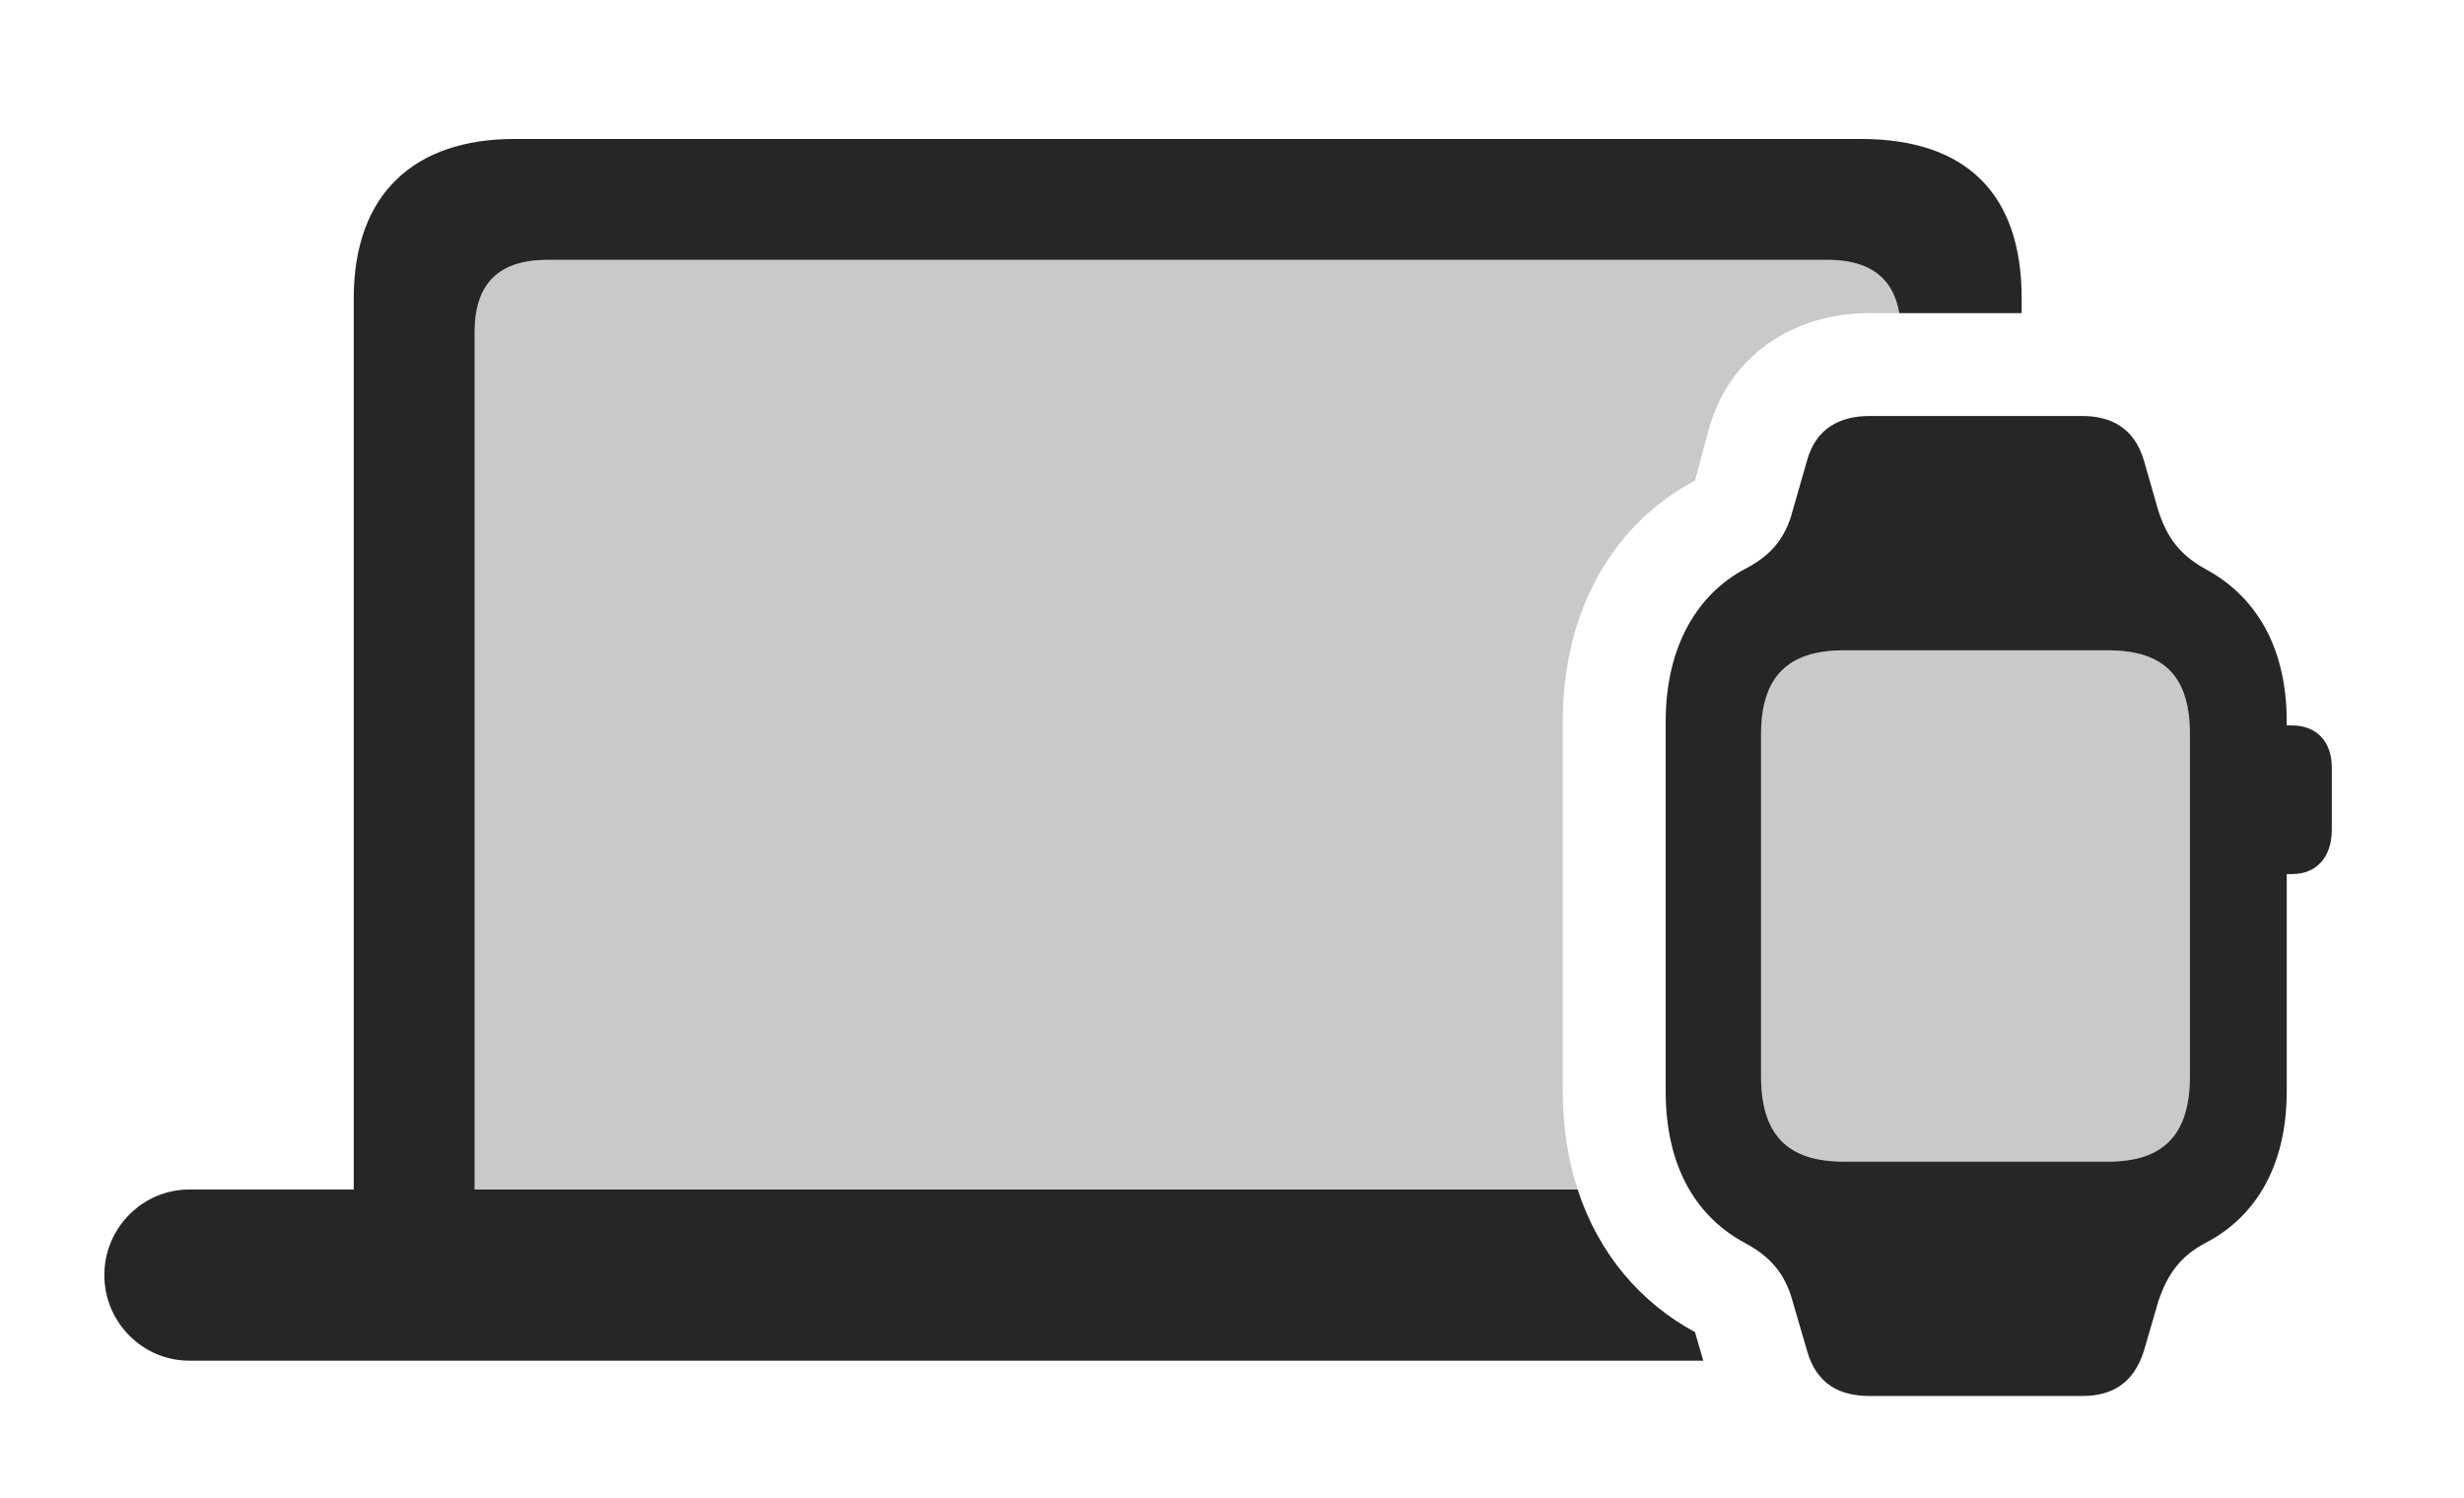 <?xml version="1.0" encoding="UTF-8"?>
<!--Generator: Apple Native CoreSVG 326-->
<!DOCTYPE svg
PUBLIC "-//W3C//DTD SVG 1.1//EN"
       "http://www.w3.org/Graphics/SVG/1.1/DTD/svg11.dtd">
<svg version="1.1" xmlns="http://www.w3.org/2000/svg" xmlns:xlink="http://www.w3.org/1999/xlink" viewBox="0 0 32.041 19.482">
 <g>
  <rect height="19.482" opacity="0" width="32.041" x="0" y="0"/>
  <path d="M24.697 4.072L24.307 4.072C23.33 4.072 22.461 4.619 22.207 5.635L22.041 6.25C21.025 6.787 20.322 7.881 20.322 9.385L20.322 14.19C20.322 14.657 20.39 15.085 20.515 15.469L6.172 15.469L6.172 4.316C6.172 3.691 6.484 3.379 7.119 3.379L23.77 3.379C24.307 3.379 24.62 3.61 24.697 4.072Z" fill="black" fill-opacity="0.212"/>
  <path d="M26.289 3.877L26.289 4.072L24.697 4.072C24.62 3.61 24.307 3.379 23.77 3.379L7.119 3.379C6.484 3.379 6.172 3.691 6.172 4.316L6.172 15.469L20.515 15.469C20.789 16.311 21.337 16.942 22.041 17.324L22.149 17.695L2.461 17.695C1.855 17.695 1.357 17.197 1.357 16.582C1.357 15.967 1.855 15.469 2.461 15.469L4.6 15.469L4.6 3.877C4.6 2.51 5.4 1.807 6.689 1.807L24.199 1.807C25.557 1.807 26.289 2.51 26.289 3.877Z" fill="black" fill-opacity="0.85"/>
  <path d="M23.975 15.107C23.242 15.107 22.9 14.756 22.9 13.994L22.9 9.551C22.9 8.809 23.242 8.457 23.975 8.457L27.412 8.457C28.154 8.457 28.477 8.809 28.477 9.551L28.477 13.994C28.477 14.756 28.135 15.107 27.412 15.107Z" fill="black" fill-opacity="0.212"/>
  <path d="M24.307 18.154L27.08 18.154C27.441 18.154 27.744 18.008 27.881 17.559L28.066 16.924C28.184 16.572 28.35 16.338 28.682 16.162C29.287 15.85 29.736 15.215 29.736 14.19L29.736 9.385C29.736 8.369 29.297 7.734 28.682 7.402C28.35 7.217 28.184 7.002 28.066 6.641L27.881 5.996C27.754 5.557 27.441 5.41 27.08 5.41L24.307 5.41C23.945 5.41 23.613 5.557 23.496 5.996L23.311 6.641C23.213 7.021 23.008 7.236 22.686 7.402C22.1 7.715 21.66 8.369 21.66 9.385L21.66 14.19C21.66 15.215 22.09 15.84 22.686 16.162C23.018 16.338 23.213 16.562 23.311 16.924L23.496 17.559C23.623 18.018 23.945 18.154 24.307 18.154ZM23.975 15.107C23.242 15.107 22.9 14.756 22.9 13.994L22.9 9.551C22.9 8.809 23.242 8.457 23.975 8.457L27.412 8.457C28.154 8.457 28.477 8.809 28.477 9.551L28.477 13.994C28.477 14.756 28.135 15.107 27.412 15.107ZM29.561 11.367L29.805 11.367C30.127 11.367 30.322 11.143 30.322 10.791L30.322 9.98C30.322 9.648 30.127 9.434 29.805 9.434L29.561 9.434Z" fill="black" fill-opacity="0.85"/>
 </g>
</svg>
